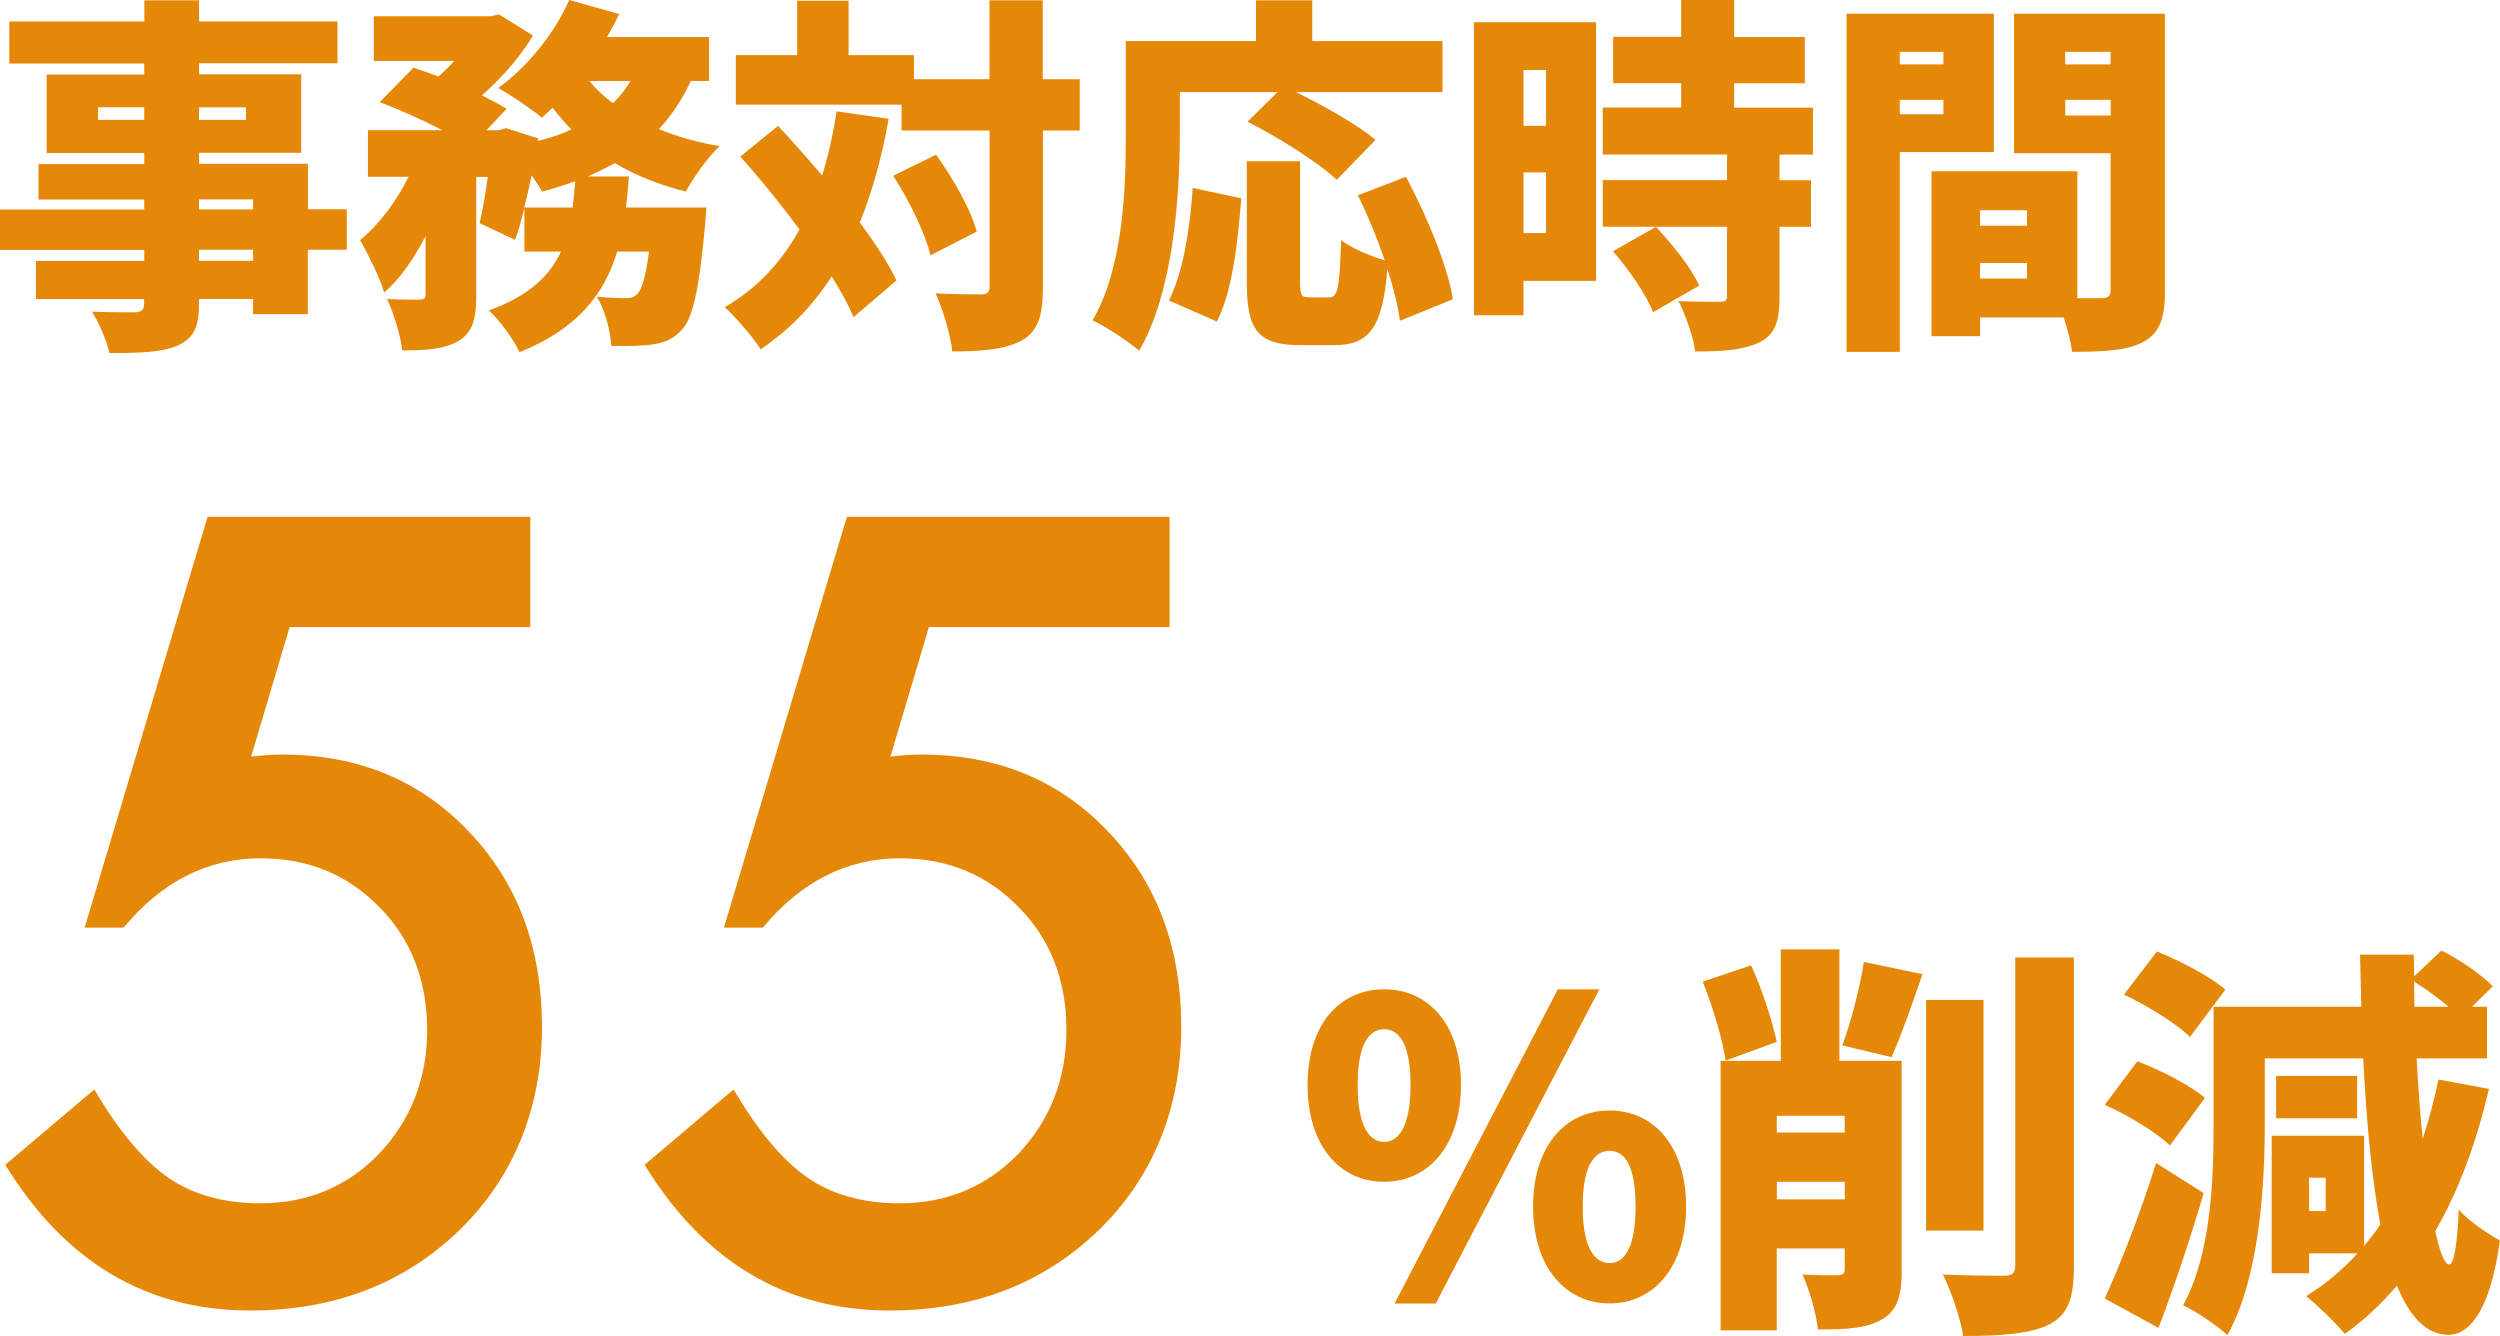 <?xml version="1.0" encoding="UTF-8"?>
<svg id="_レイヤー_2" data-name="レイヤー 2" xmlns="http://www.w3.org/2000/svg" viewBox="0 0 282.62 151.03">
  <defs>
    <style>
      .cls-1 {
        fill: #e58707;
      }

      .cls-2 {
        isolation: isolate;
      }
    </style>
  </defs>
  <g id="_レイヤー_1-2" data-name="レイヤー 1">
    <g class="cls-2">
      <g>
        <path class="cls-1" d="M147.82,122.65c0-6.86,3.63-10.81,8.65-10.81s8.69,3.96,8.69,10.81-3.68,10.95-8.69,10.95-8.65-4.09-8.65-10.95ZM159.46,122.65c0-4.79-1.38-6.3-2.99-6.3s-2.99,1.52-2.99,6.3,1.38,6.44,2.99,6.44,2.99-1.66,2.99-6.44ZM176.11,111.84h4.69l-18.49,35.52h-4.65l18.45-35.52ZM173.31,136.4c0-6.86,3.68-10.86,8.65-10.86s8.65,4,8.65,10.86-3.68,10.95-8.65,10.95-8.65-4.09-8.65-10.95ZM184.9,136.4c0-4.83-1.33-6.3-2.94-6.3s-3.04,1.47-3.04,6.3,1.43,6.39,3.04,6.39,2.94-1.61,2.94-6.39Z"/>
        <path class="cls-1" d="M195.07,119.89c-.32-2.39-1.47-6.16-2.58-8.92l5.47-1.84c1.24,2.71,2.39,6.26,2.9,8.65l-5.8,2.12ZM214.99,143.53c0,2.9-.46,4.65-2.3,5.66-1.79,1.01-4.05,1.1-7.18,1.1-.18-1.79-.97-4.55-1.75-6.21,1.47.09,3.41.09,4,.09.6-.05.78-.18.78-.78v-2.25h-7.68v9.25h-6.35v-30.46h6.81v-12.61h6.62v12.61h7.04v23.6ZM200.86,126.14v1.89h7.68v-1.89h-7.68ZM208.55,135.58v-1.98h-7.68v1.98h7.68ZM208.27,118.18c.97-2.58,1.98-6.49,2.44-9.43l6.62,1.38c-1.2,3.5-2.44,7.04-3.5,9.38l-5.57-1.33ZM224.23,139.12h-6.49v-26.08h6.49v26.08ZM234.45,108.25v34.87c0,3.73-.69,5.52-2.81,6.62-2.16,1.06-5.47,1.29-9.71,1.29-.28-1.93-1.33-5.06-2.3-6.95,2.9.14,5.93.14,6.95.14.87,0,1.24-.28,1.24-1.15v-34.83h6.62Z"/>
        <path class="cls-1" d="M245.3,129.5c-1.47-1.47-4.78-3.45-7.36-4.6l3.68-4.92c2.58.97,5.93,2.67,7.64,4.14l-3.96,5.38ZM249.12,134.88c-1.52,5.15-3.27,10.44-5.11,15.23l-6.07-3.31c1.7-3.73,4.05-9.66,5.8-15.32l5.38,3.4ZM247.56,117.22c-1.52-1.52-4.83-3.54-7.45-4.78l3.73-4.88c2.58,1.06,6.03,2.81,7.73,4.32l-4,5.34ZM281.37,123.11c-1.43,6.07-3.4,11.46-6.07,16.06.51,2.39,1.06,3.77,1.56,3.77.55.05.92-2.12,1.1-6.21,1.01,1.29,3.68,2.99,4.65,3.5-1.24,8.92-3.91,10.67-5.84,10.67-2.48-.05-4.33-1.98-5.8-5.57-1.75,2.07-3.73,3.91-5.89,5.47-.87-1.1-3.13-3.27-4.37-4.28,2.16-1.33,4.09-2.94,5.8-4.83h-5.47v2.25h-4.23v-15.55h10.44v12.47c.64-.78,1.29-1.56,1.84-2.44-.92-4.97-1.56-11.36-1.93-18.77h-11.13v7.36c0,6.99-.6,17.44-4.23,23.92-1.06-1.01-3.63-2.76-5.01-3.36,3.22-5.84,3.45-14.4,3.45-20.56v-13.2h16.7c-.05-1.89-.09-3.86-.14-5.89h6.07l.05,2.44,3.08-2.9c2.02,1.01,4.55,2.71,5.8,4.05l-2.35,2.3h1.7v5.84h-7.96c.18,3.27.41,6.35.69,9.11.69-2.12,1.29-4.37,1.79-6.72l5.71,1.06ZM266.47,126.42h-9.16v-4.79h9.16v4.79ZM262.92,133.14h-1.89v3.77h1.89v-3.77ZM272.95,113.81h3.86c-1.15-.97-2.58-2.02-3.91-2.85l.05,2.85Z"/>
      </g>
      <g>
        <path class="cls-1" d="M59.96,70.89h-27.22l-4.35,14.64c.65-.08,1.27-.13,1.86-.17.59-.04,1.13-.06,1.63-.06,8.58,0,15.61,2.9,21.1,8.69,5.53,5.76,8.29,13.13,8.29,22.13s-3.13,16.96-9.38,22.99c-6.25,6.02-14.12,9.04-23.62,9.04-11.7,0-20.93-5.49-27.67-16.47l10.06-8.52c2.78,4.73,5.58,8.06,8.41,10.01,2.82,1.91,6.27,2.86,10.35,2.86,5.34,0,9.82-1.87,13.44-5.6,3.62-3.85,5.43-8.52,5.43-14.01s-1.79-10.25-5.38-13.84c-3.58-3.7-8.06-5.55-13.44-5.55-5.99,0-11.15,2.61-15.5,7.83h-4.4l13.9-46.43h36.48v12.46Z"/>
        <path class="cls-1" d="M132.23,70.89h-27.22l-4.35,14.64c.65-.08,1.27-.13,1.86-.17.59-.04,1.13-.06,1.63-.06,8.58,0,15.61,2.9,21.1,8.69,5.53,5.76,8.29,13.13,8.29,22.13s-3.13,16.96-9.38,22.99c-6.25,6.02-14.12,9.04-23.62,9.04-11.7,0-20.93-5.49-27.67-16.47l10.06-8.52c2.78,4.73,5.58,8.06,8.41,10.01,2.82,1.91,6.27,2.86,10.35,2.86,5.34,0,9.82-1.87,13.44-5.6,3.62-3.85,5.43-8.52,5.43-14.01s-1.79-10.25-5.38-13.84c-3.58-3.7-8.06-5.55-13.44-5.55-5.99,0-11.15,2.61-15.5,7.83h-4.4l13.9-46.43h36.48v12.46Z"/>
      </g>
    </g>
    <g class="cls-2">
      <path class="cls-1" d="M39.19,28.23h-4.39v7.28h-6.19v-1.71h-6.11v.5c0,2.76-.63,3.93-2.43,4.77-1.8.75-4.1.84-7.7.84-.29-1.38-1.21-3.47-1.97-4.68,1.71.08,4.18.08,4.85.08.79-.04,1.04-.29,1.04-1v-.5H4.06v-4.31h12.25v-1.25H0v-4.56h16.31v-1.13H4.35v-4.01h11.96v-1.25H5.27v-8.87h11.04v-1.25H1.05V2.43h15.27V.04h6.19v2.38h15.64v4.73h-15.64v1.25h11.54v8.87h-11.54v1.25h12.3v5.14h4.39v4.56ZM16.31,13.55v-1.42h-5.23v1.42h5.23ZM22.5,12.13v1.42h5.31v-1.42h-5.31ZM22.5,23.67h6.11v-1.13h-6.11v1.13ZM28.61,28.23h-6.11v1.25h6.11v-1.25Z"/>
      <path class="cls-1" d="M78.09,9.16c-.96,2.09-2.17,3.89-3.6,5.44,2.05.84,4.35,1.51,6.86,1.92-1.3,1.21-3.01,3.6-3.81,5.14-3.01-.75-5.69-1.84-8.03-3.22-1,.54-2.01,1.05-3.09,1.51h4.68c-.08,1.21-.21,2.38-.33,3.51h9.08s-.08,1.46-.17,2.22c-.63,6.9-1.34,10.21-2.55,11.54-1,1.13-2.01,1.51-3.3,1.71-1.09.17-2.8.21-4.73.17-.08-1.71-.71-4.06-1.63-5.56,1.34.13,2.59.17,3.26.17.59,0,.92-.08,1.34-.5.46-.46.92-1.84,1.3-4.77h-3.6c-1.46,4.81-4.43,8.7-11.04,11.38-.67-1.46-2.22-3.6-3.47-4.73,4.56-1.63,6.9-3.93,8.16-6.65h-4.14v-4.93c-.33,1.34-.67,2.55-1.05,3.6l-4.01-1.88c.33-1.42.67-3.3.92-5.23h-1.3v13.38c0,2.63-.38,4.22-2.05,5.19-1.63.92-3.68,1.04-6.32,1.04-.17-1.67-.96-4.18-1.71-5.81,1.42.08,3.14.08,3.68.08.5-.04.67-.13.67-.63v-6.57c-1.3,2.55-2.89,4.85-4.68,6.4-.5-1.76-1.8-4.27-2.72-5.94,2.17-1.76,4.1-4.39,5.48-7.15h-4.6v-5.27h8.41c-2.22-1.17-4.89-2.34-7.07-3.18l3.81-3.89c.88.29,1.84.63,2.84,1,.59-.54,1.21-1.13,1.76-1.76h-9.08V1.84h13.22l.92-.21,3.85,2.38c-1.34,2.3-3.51,4.77-5.77,6.78,1.09.54,2.05,1.04,2.8,1.51l-2.3,2.43h1.42l.79-.25,3.64,1.17-.04.29c1.38-.33,2.63-.75,3.81-1.3-.75-.75-1.46-1.59-2.13-2.47-.42.42-.84.79-1.21,1.13-1.17-.96-3.55-2.59-4.94-3.35,3.26-2.34,6.36-6.15,8.03-9.95l5.65,1.59c-.42.88-.88,1.76-1.38,2.59h11.54v4.98h-2.05ZM64.74,23.46c.12-.96.21-1.97.29-2.97-1.21.42-2.47.84-3.76,1.17-.25-.5-.71-1.17-1.17-1.84-.25,1.25-.54,2.47-.84,3.64h5.48ZM66.63,9.16c.75.92,1.63,1.76,2.68,2.51.75-.75,1.42-1.59,1.97-2.51h-4.64Z"/>
      <path class="cls-1" d="M100.46,13.43c-.75,4.31-1.84,8.2-3.26,11.71,1.71,2.34,3.22,4.6,4.14,6.57l-4.85,4.14c-.58-1.38-1.42-2.93-2.47-4.6-2.13,3.3-4.81,6.06-8.03,8.24-.75-1.21-2.84-3.68-4.06-4.77,3.64-2.09,6.4-5.06,8.45-8.78-2.13-2.89-4.47-5.77-6.69-8.24l4.27-3.47c1.59,1.71,3.3,3.64,4.98,5.6.71-2.26,1.25-4.68,1.63-7.24l5.9.84ZM122.08,14.76h-4.18v17.65c0,3.26-.54,4.98-2.3,6.02-1.8,1.05-4.48,1.3-7.95,1.3-.17-1.8-1.04-4.73-1.88-6.57,2.17.12,4.39.12,5.14.12.71,0,.96-.21.96-.92V14.76h-9.95v-2.93h-18.74v-5.6h6.94V.08h5.81v6.15h7.4v2.72h8.53V.04h6.02v8.91h4.18v5.81ZM105.82,17.48c1.92,2.68,3.93,6.19,4.6,8.7l-5.23,2.68c-.59-2.43-2.38-6.19-4.22-8.99l4.85-2.38Z"/>
      <path class="cls-1" d="M133.38,15.06c0,6.99-.71,17.9-4.6,24.59-1.13-1-3.85-2.8-5.27-3.43,3.51-6.02,3.76-15.01,3.76-21.16V4.64h14.72V.04h6.36v4.6h14.72v5.77h-16.56c3.14,1.55,6.94,3.68,8.99,5.4l-4.39,4.52c-2.05-1.97-6.61-4.81-10.08-6.57l3.39-3.35h-11.04v4.64ZM132.16,33.96c1.59-3.22,2.34-7.91,2.68-12.71l5.48,1.17c-.38,4.98-1,10.5-2.76,13.93l-5.4-2.38ZM158.26,36.26c-.21-1.63-.71-3.68-1.42-5.86-.54,6.65-2.05,8.62-6.02,8.62h-3.81c-4.89,0-6.06-1.8-6.06-7.11v-13.68h6.02v13.63c0,1.59.17,1.76,1.09,1.76h2.17c1,0,1.21-.96,1.38-6.48,1.13.92,3.39,1.84,4.94,2.3-.84-2.47-1.92-5.1-3.05-7.36l5.44-2.09c2.34,4.39,4.68,9.95,5.31,13.84l-5.98,2.43Z"/>
      <path class="cls-1" d="M180.43,31.75h-8.2v3.89h-5.6V2.51h13.8v29.24ZM172.23,7.91v6.32h2.55v-6.32h-2.55ZM174.78,26.35v-6.86h-2.55v6.86h2.55ZM201.17,17.48v2.89h3.56v5.27h-3.56v7.95c0,2.76-.5,4.27-2.34,5.14s-4.18,1-7.19,1c-.21-1.67-1.09-4.1-1.88-5.69,1.76.08,4.02.08,4.64.08s.84-.13.84-.67v-7.82h-14.05v-5.27h14.05v-2.89h-14.05v-5.31h8.87v-2.76h-7.7v-5.23h7.7V0h5.98v4.18h7.99v5.23h-7.99v2.76h8.91v5.31h-3.76ZM186.87,35.3c-.71-1.92-2.72-4.81-4.52-6.9l4.85-2.76c1.84,1.97,4.01,4.64,4.89,6.65l-5.23,3.01Z"/>
      <path class="cls-1" d="M214.77,17.19v22.59h-6.02V1.55h16.65v15.64h-10.62ZM214.77,5.86v1.42h4.93v-1.42h-4.93ZM219.7,12.92v-1.63h-4.93v1.63h4.93ZM244.75,32.83c0,3.09-.58,4.81-2.43,5.81-1.88,1-4.39,1.13-8.07,1.13-.13-1.05-.5-2.51-.96-3.89h-9.45v2.13h-5.48v-18.65h16.48v14.35h2.76c.75,0,1-.25,1-.96v-15.43h-10.92V1.55h17.06v31.28ZM223.84,23.76v1.76h5.31v-1.76h-5.31ZM229.15,31.49v-1.76h-5.31v1.76h5.31ZM233.46,5.86v1.42h5.14v-1.42h-5.14ZM238.61,13.05v-1.76h-5.14v1.76h5.14Z"/>
    </g>
  </g>
</svg>